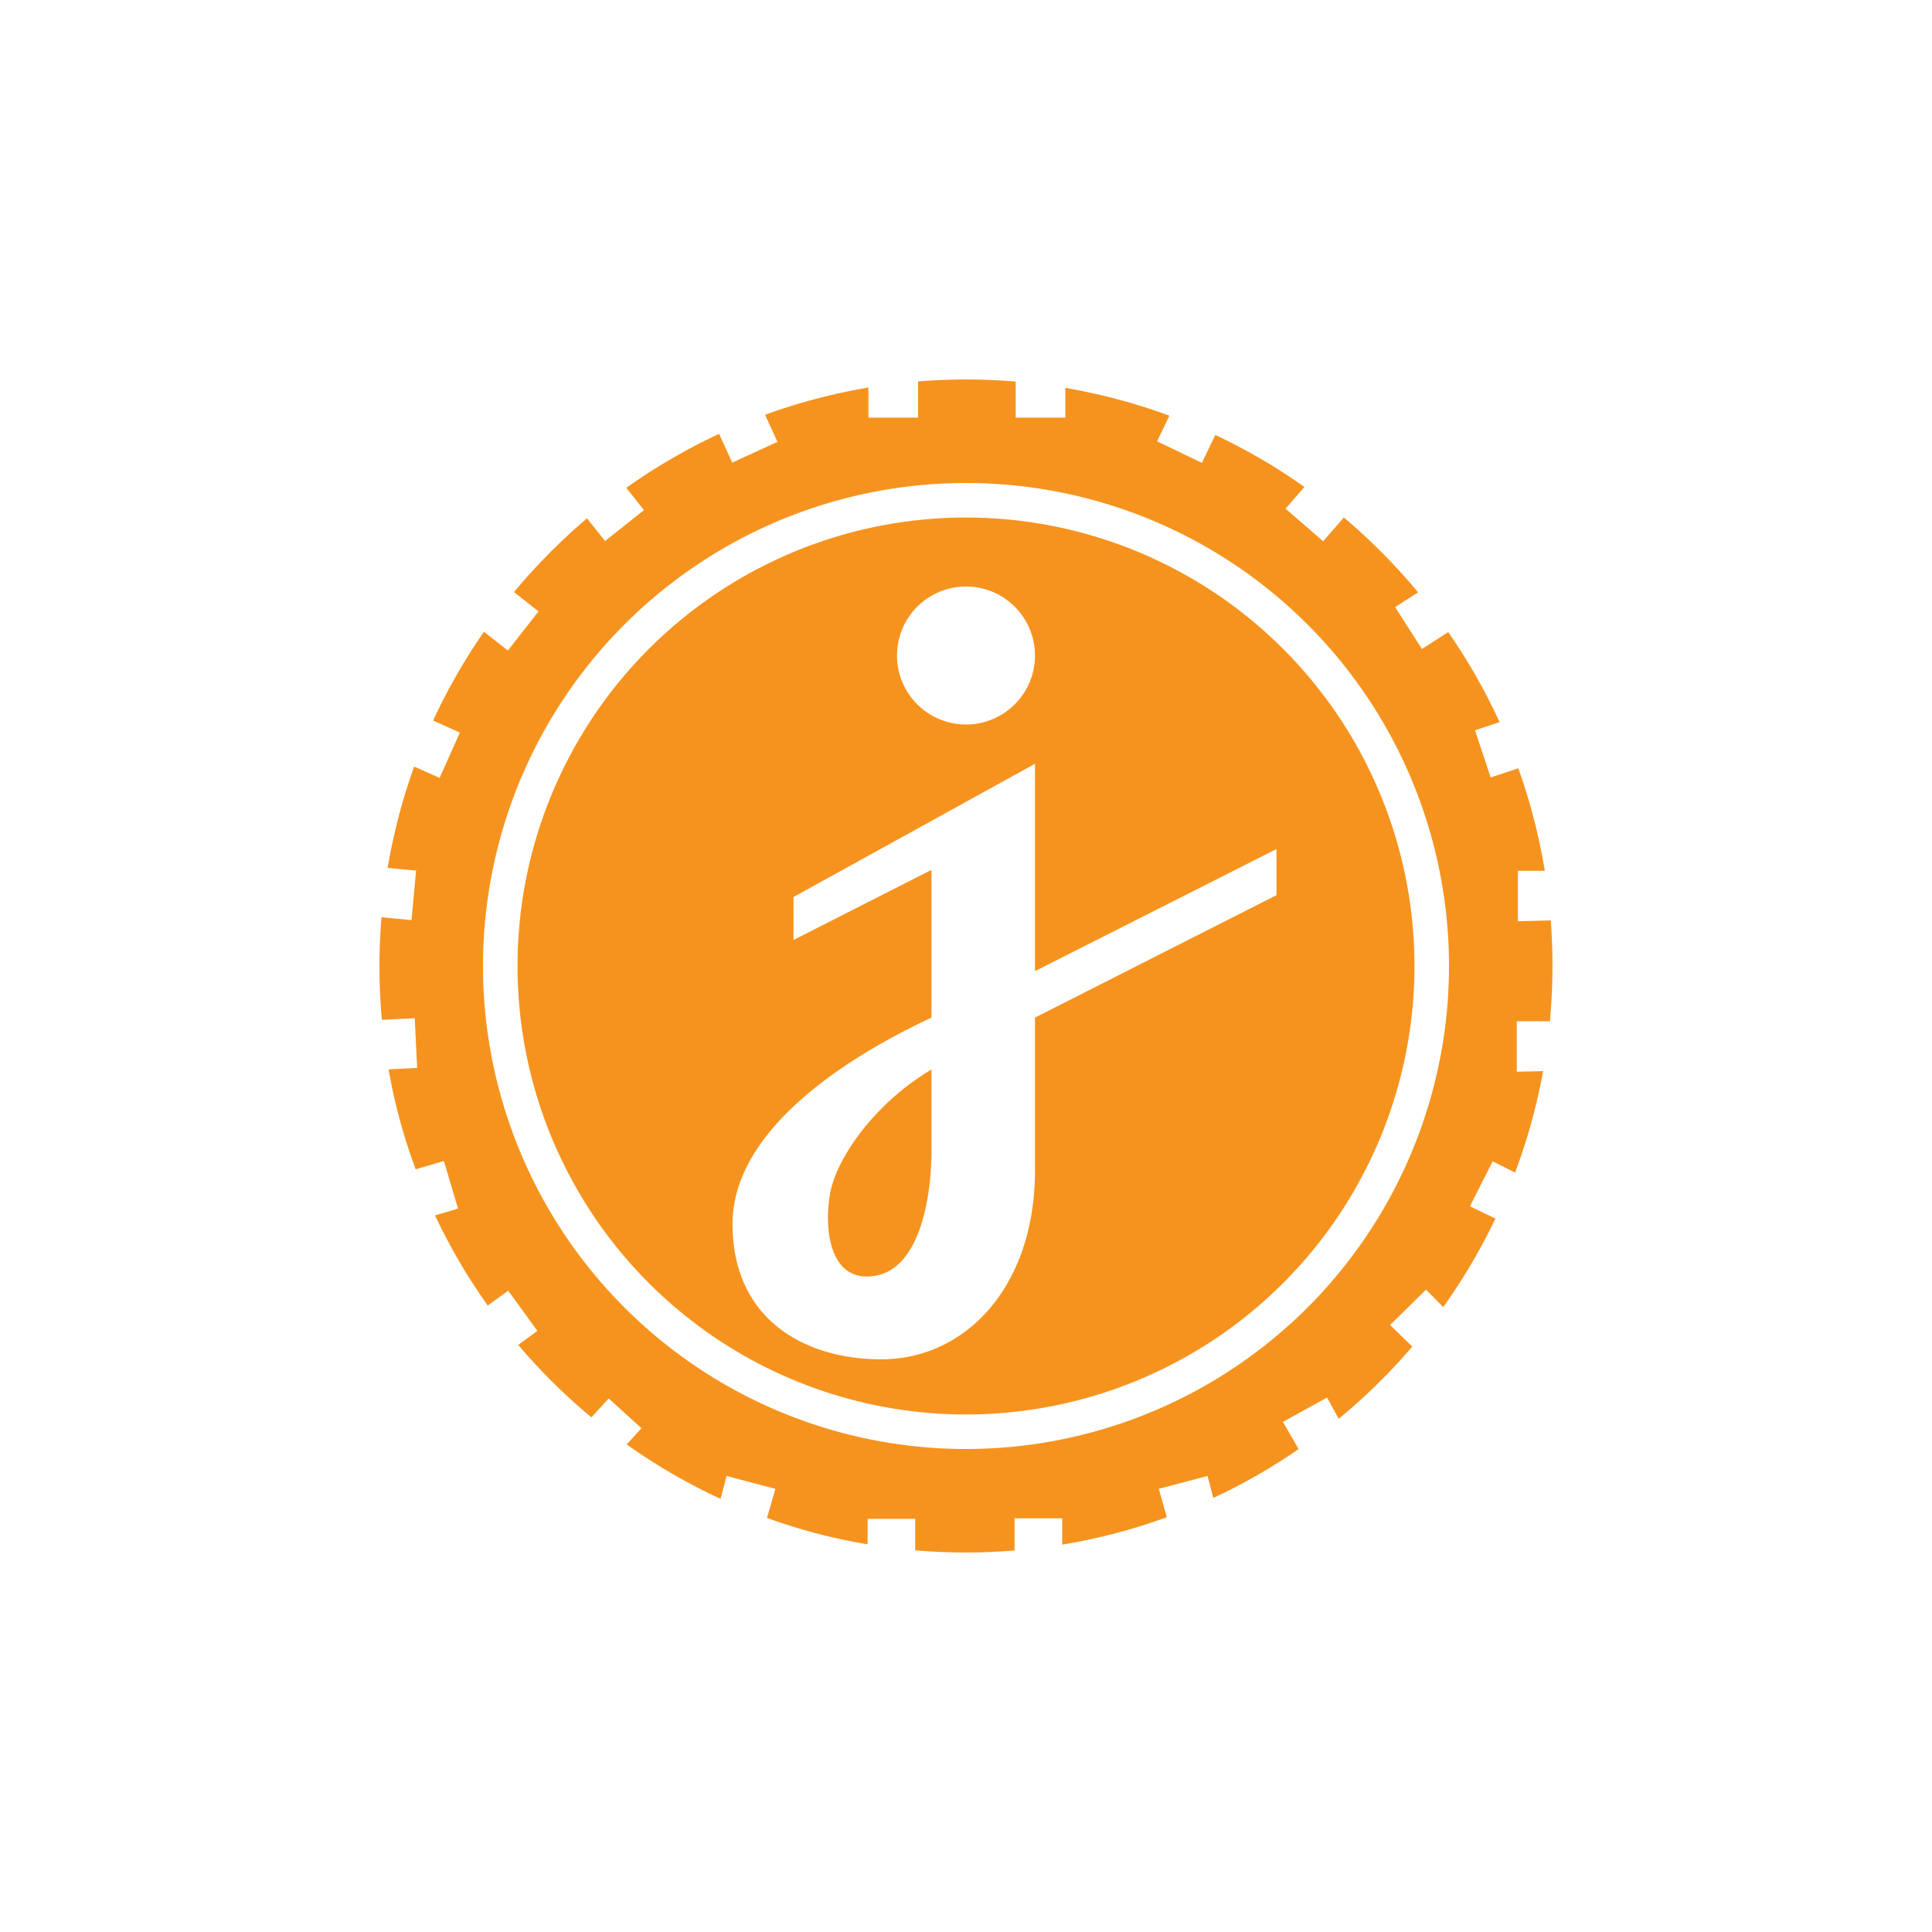 <svg xmlns="http://www.w3.org/2000/svg" width="24" height="24" fill="none" viewBox="0 0 24 24"><path fill="#F6931E" fill-rule="evenodd" d="M9.504 5.153q.617-.226 1.284-.339v.374h.617v-.45a7.4 7.4 0 0 1 1.212.002v.448h.617v-.37q.67.116 1.293.346l-.153.318.557.268.166-.347q.585.276 1.107.646l-.234.27.467.405.257-.296q.502.425.922.93l-.285.184.333.52.326-.21q.368.529.638 1.119l-.305.101.195.586.343-.114q.22.614.329 1.273h-.334v.627l.408-.01q.048.634-.012 1.267l-.003-.015h-.407v.627l.327-.007q-.118.646-.348 1.26l-.278-.14-.283.559.317.152a7.3 7.3 0 0 1-.649 1.1l-.213-.217-.447.44.276.267a7.3 7.3 0 0 1-.914.898l-.145-.264-.548.302.195.338q-.505.349-1.06.607l-.071-.273-.606.16.1.352a7.2 7.2 0 0 1-1.3.341v-.327h-.592v.4q-.616.05-1.234-.002v-.391h-.591v.316a7 7 0 0 1-1.25-.328l.104-.361-.606-.16-.075.284a7.3 7.3 0 0 1-1.166-.676l.183-.201-.406-.37-.215.235a7.3 7.3 0 0 1-.909-.9l.238-.174-.363-.5-.254.185a7.3 7.3 0 0 1-.655-1.12l.286-.084-.176-.592-.35.104a7 7 0 0 1-.337-1.242l.355-.018-.03-.617-.408.02a7.4 7.4 0 0 1-.005-1.275l.373.036.057-.615-.354-.034q.111-.65.33-1.258l.316.14.252-.563-.333-.149q.27-.582.632-1.103l.297.233.381-.486-.305-.24q.414-.497.907-.916l.224.282L8 6.337l-.22-.277a7.3 7.3 0 0 1 1.153-.67l.163.357.562-.258zM12 18a6 6 0 1 0 0-12 6 6 0 0 0 0 12m5.571-6a5.571 5.571 0 1 1-11.142 0 5.571 5.571 0 0 1 11.142 0M12 9a.857.857 0 1 0 0-1.714A.857.857 0 0 0 12 9m-2.143 2.143 3-1.655v2.576l3-1.517v.573l-3 1.521v1.897c0 1.45-.865 2.348-1.91 2.348-.944 0-1.847-.491-1.847-1.68 0-1.085 1.218-1.978 2.471-2.565v-1.835l-1.714.871zm1.714 3.155v-1.012c-.699.413-1.175 1.092-1.257 1.529s-.015 1.132.56 1.033c.574-.1.697-1.033.697-1.55" clip-rule="evenodd"/></svg>